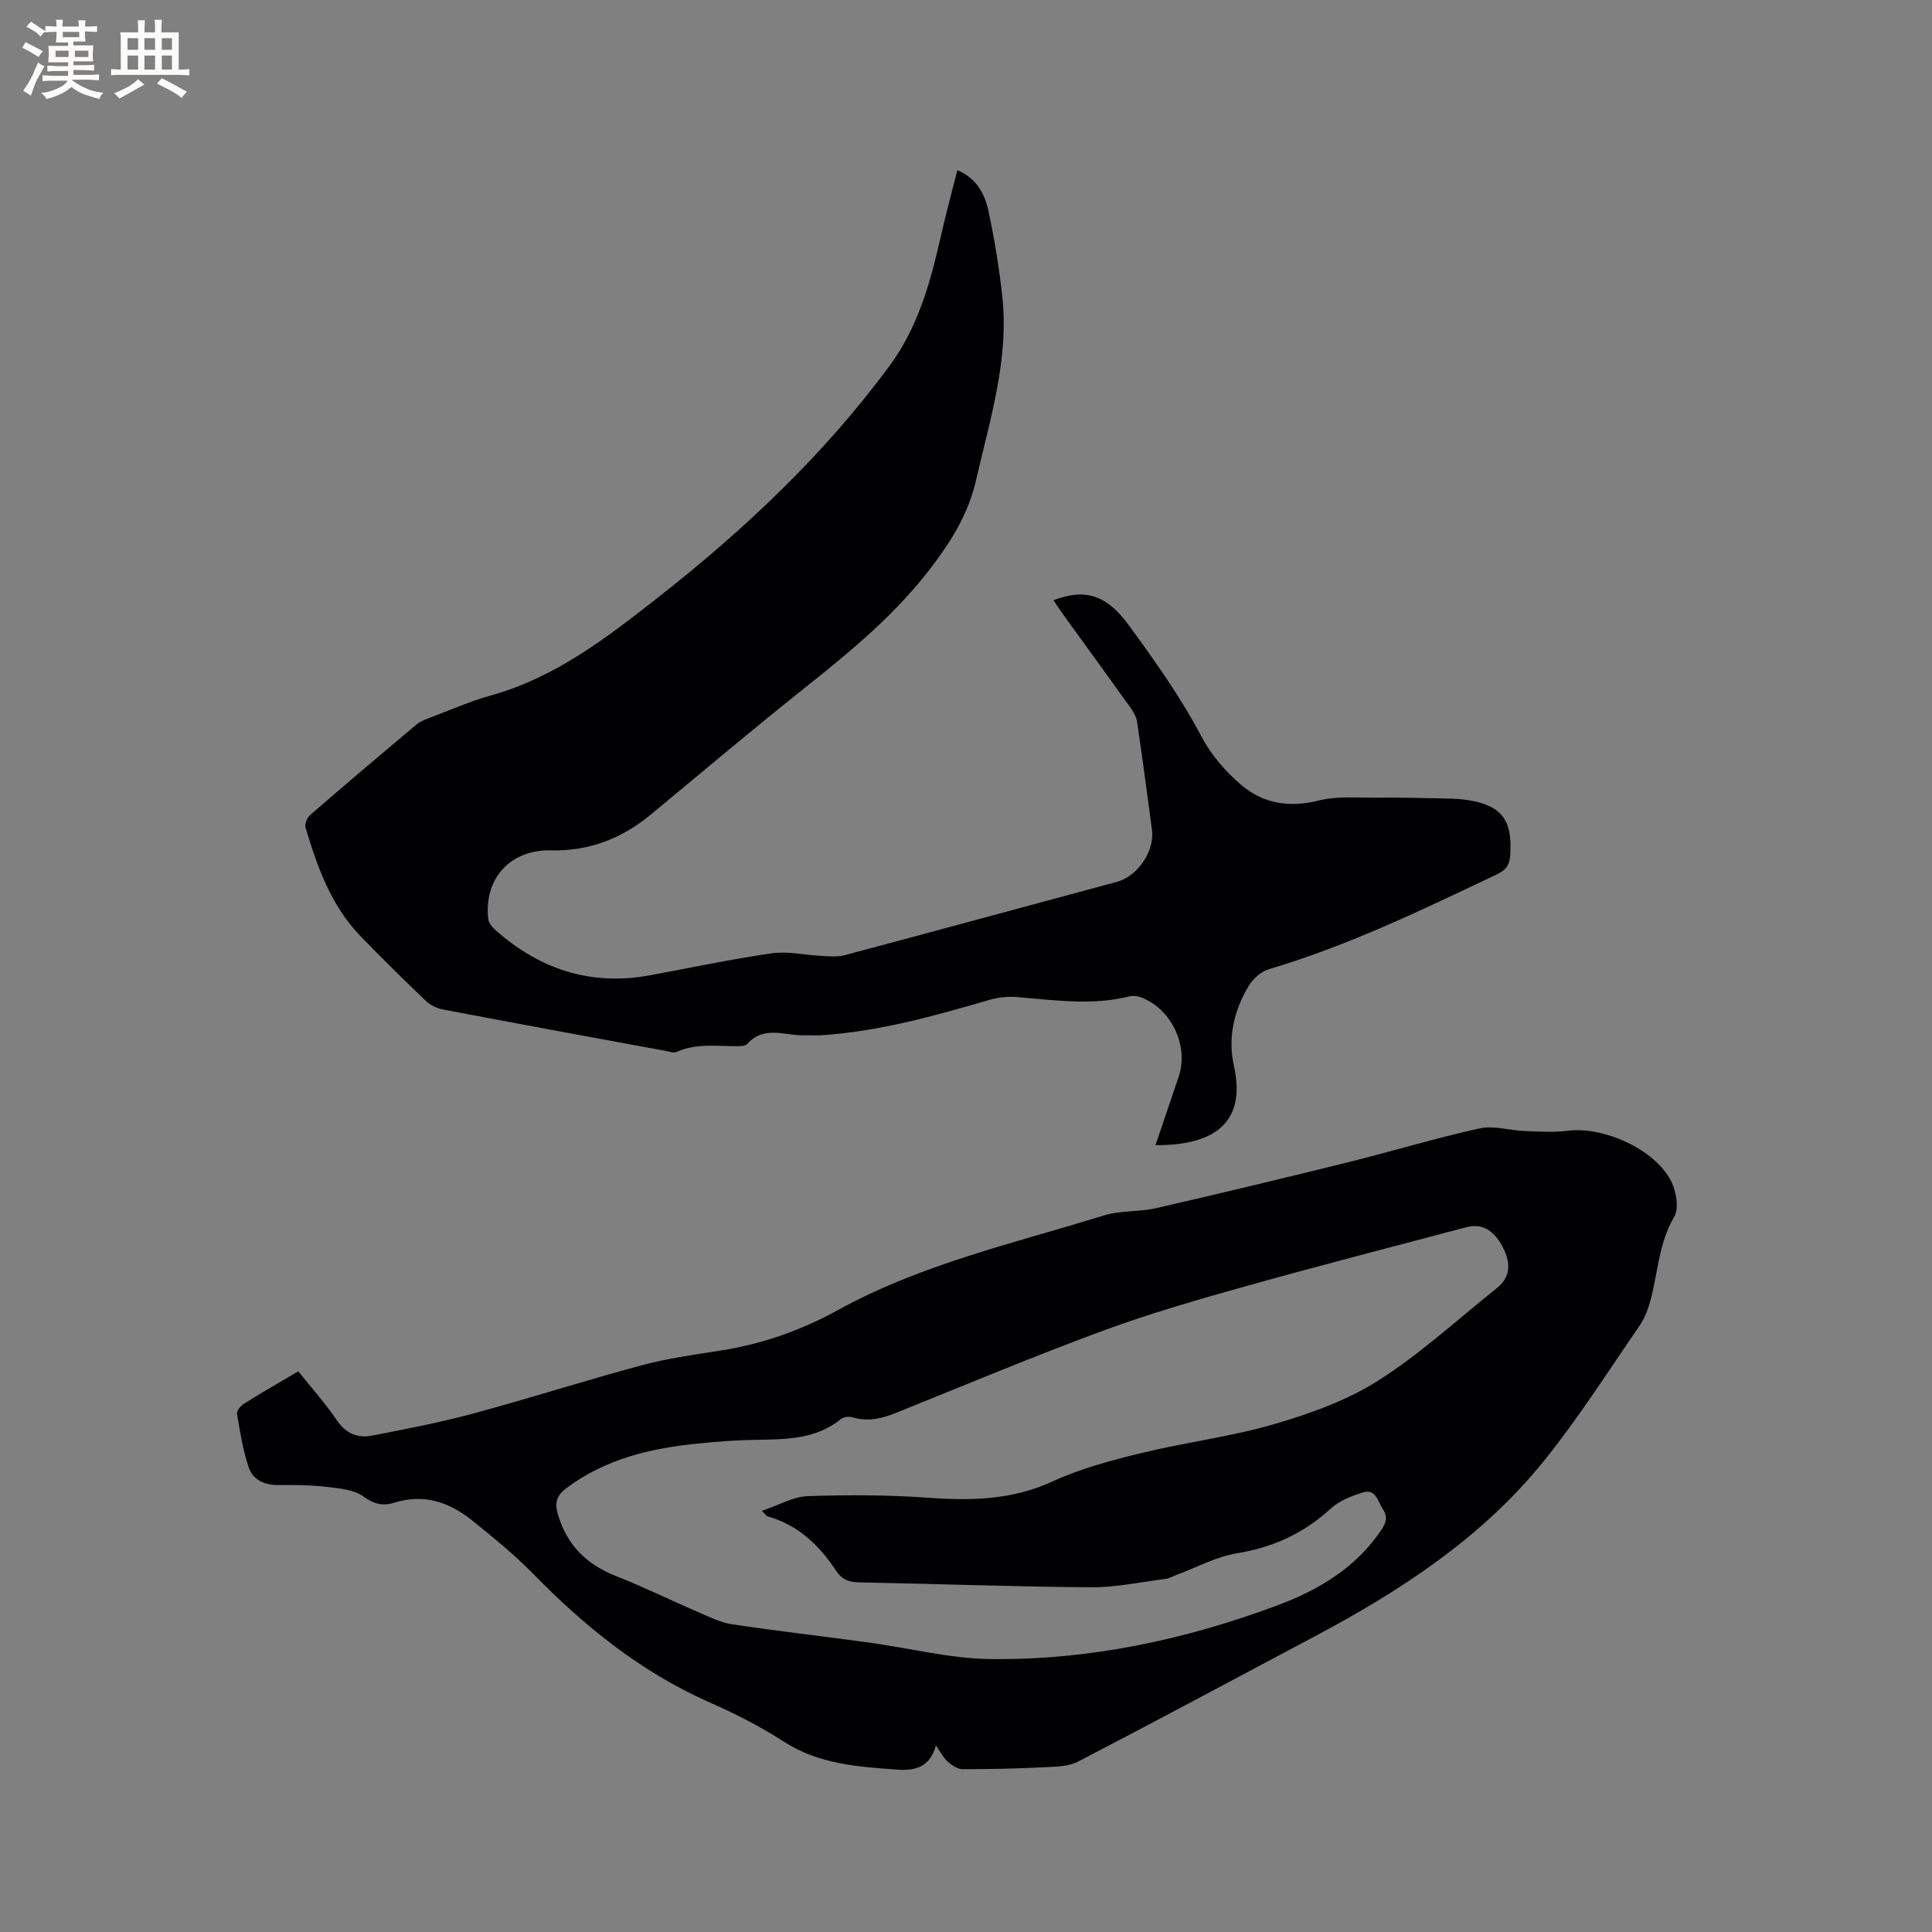<svg enable-background="new 0 0 400 400" viewBox="0 0 400 400" xmlns="http://www.w3.org/2000/svg"><rect x="0" y="0" width="400" height="400" fill="#808080" stroke="none"/><path d="m61.76 283.92c2.8 3.51 5.65 6.67 8 10.16 1.88 2.79 4.37 3.71 7.3 3.14 7.04-1.36 14.11-2.73 21.02-4.59 11.63-3.14 23.1-6.83 34.73-9.95 5.4-1.45 11-2.22 16.54-3.09 8.57-1.35 16.6-4.2 24.17-8.37 17.24-9.5 36.35-13.78 54.92-19.55 3.48-1.08 7.39-.73 10.99-1.55 13.3-3.05 26.56-6.24 39.8-9.52 9.04-2.24 17.97-4.97 27.06-6.97 2.93-.65 6.22.41 9.35.53 2.95.11 5.94.33 8.85-.04 7.42-.96 18.01 3.72 21.46 10.35 1.1 2.11 1.72 5.69.66 7.48-3.15 5.36-3.33 11.31-4.82 16.99-.5 1.9-1.2 3.87-2.3 5.47-6.48 9.42-12.64 19.12-19.8 28.01-12.85 15.96-29.74 26.95-47.65 36.46-16.27 8.64-32.5 17.35-48.84 25.84-1.93 1-4.47 1.05-6.74 1.16-5.71.28-11.44.42-17.16.41-1.05 0-2.25-.81-3.09-1.56-.91-.82-1.5-2.01-2.44-3.35-1.17 4.35-4.15 5.28-7.85 5.01-8.23-.6-16.38-1.09-23.7-5.84-4.86-3.16-10.12-5.8-15.44-8.15-14.11-6.25-25.78-15.7-36.46-26.63-3.84-3.92-8.15-7.4-12.43-10.87-4.74-3.84-10.06-5.73-16.23-3.79-2.32.73-4.2.35-6.4-1.26-1.96-1.43-4.93-1.7-7.52-2-3.35-.39-6.75-.42-10.13-.39-2.87.02-5.25-1.08-6.12-3.66-1.19-3.56-1.79-7.34-2.42-11.07-.1-.61.75-1.67 1.43-2.09 3.57-2.26 7.25-4.36 11.26-6.72zm95.97 28.89c3.64-1.23 6.53-2.95 9.48-3.05 8.23-.28 16.51-.27 24.73.32 8.97.65 17.53.53 25.99-3.37 5.8-2.67 12.13-4.35 18.37-5.87 9.14-2.23 18.57-3.38 27.58-6.01 7.45-2.17 15.05-4.91 21.54-9.04 8.71-5.55 16.43-12.67 24.55-19.15 2.65-2.12 2.99-4.98 1.13-8.5-1.88-3.55-4.36-4.9-7.55-4.05-15.04 4-30.11 7.86-45.09 12.06-10.07 2.82-20.16 5.7-29.96 9.31-14.49 5.34-28.74 11.32-43.06 17.09-2.92 1.18-5.8 1.83-8.93.89-.71-.21-1.84-.1-2.38.35-5.26 4.26-11.49 4.21-17.76 4.31-4.02.06-8.04.38-12.05.79-9.69.98-18.95 3.17-27 9.17-2.23 1.66-2.5 3.22-1.77 5.63 1.89 6.25 5.92 10.23 11.97 12.61 5.79 2.27 11.38 5.04 17.09 7.5 2.26.97 4.55 2.13 6.94 2.49 9.42 1.41 18.89 2.49 28.33 3.78 8.38 1.14 16.73 3.31 25.11 3.42 20.41.26 40.2-3.95 59.31-11.05 8.64-3.21 16.43-7.8 21.75-15.78 1.06-1.6 1.23-2.76.23-4.26-1.05-1.58-1.44-4.27-4.15-3.4-2.33.74-4.85 1.71-6.6 3.32-5.58 5.13-11.93 8.05-19.44 9.27-4.26.69-8.27 2.9-12.39 4.43-.78.29-1.54.76-2.35.86-5.14.66-10.28 1.78-15.42 1.75-16-.11-31.99-.72-47.98-1.01-2.12-.04-3.62-.56-4.78-2.32-3.51-5.34-7.92-9.59-14.28-11.36-.08-.04-.14-.14-1.16-1.13z" fill="#010103"/><path d="m218.1 124.28c7.14-2.78 11.44-.55 15.68 5.26 5.44 7.46 10.72 14.88 15.03 23.07 1.96 3.72 4.96 7.16 8.18 9.91 4.55 3.88 9.96 4.74 16.05 3.22 3.97-.99 8.33-.54 12.51-.59 4.11-.05 8.21.06 12.32.14 1.9.04 3.82.04 5.7.31 7.31 1.06 9.58 4.08 9.11 11.42-.13 2.09-.92 3.14-2.79 4.02-15.4 7.3-30.72 14.75-47.15 19.61-1.61.48-3.29 1.96-4.19 3.44-3.07 5.06-4.38 10.8-3.09 16.52 2.78 12.34-4.77 16.57-16.23 16.48 1.62-4.77 3.21-9.44 4.79-14.13 2.14-6.34-1.38-13.94-7.65-16.42-.74-.29-1.69-.45-2.43-.27-7.79 1.96-15.56.81-23.36.16-1.92-.16-3.99.07-5.85.62-11.4 3.33-22.81 6.51-34.73 7.29-1.16.08-2.32-.03-3.48.01-3.99.13-8.31-2.13-11.79 1.77-.44.49-1.6.49-2.42.48-4.1-.01-8.23-.6-12.19 1.17-.66.3-1.65-.06-2.47-.22-15.31-2.82-30.62-5.63-45.91-8.54-1.27-.24-2.64-.9-3.57-1.79-4.6-4.39-9.13-8.85-13.55-13.42-6.08-6.29-8.92-14.3-11.36-22.45-.22-.73.32-2.07.96-2.62 7.29-6.32 14.65-12.55 22.04-18.75.78-.65 1.84-1.03 2.81-1.4 4.16-1.57 8.25-3.4 12.52-4.58 13.23-3.67 23.8-11.8 34.31-20.03 18-14.11 34.56-29.65 48.22-48.16 5.93-8.03 8.46-17.17 10.6-26.6 1.04-4.61 2.28-9.17 3.49-13.99 4.03 1.74 5.7 4.97 6.44 8.47 1.23 5.78 2.2 11.65 2.85 17.53 1.45 13.15-2.53 25.56-5.41 38.15-1.58 6.92-5.01 12.48-9.25 18.06-7.3 9.59-16.33 17.11-25.63 24.51-10.94 8.71-21.64 17.72-32.4 26.65-6.03 5-12.86 7.67-20.74 7.47-8.36-.21-13.92 5.79-12.99 14.19.09.8.79 1.68 1.44 2.26 9.17 8.16 19.75 11.67 32 9.42 8.43-1.55 16.83-3.35 25.31-4.56 3.36-.48 6.9.39 10.36.55 1.55.07 3.19.24 4.66-.15 18.81-5.01 37.59-10.14 56.39-15.19 4.27-1.15 7.86-6.33 7.26-10.8-.99-7.44-1.98-14.88-3.07-22.3-.16-1.07-.8-2.15-1.45-3.07-4.56-6.38-9.18-12.71-13.78-19.07-.66-.92-1.29-1.87-2.1-3.06z" fill="#010103"/><g fill="#fcfbfa"><path d="m6.8 9.5c.6.3 1.3.7 2.1 1.1-.4.4-.7.8-.9 1.2-.7-.4-1.3-.8-1.8-1.1s-1.1-.6-1.6-.8c.2-.4.5-.8.7-1.2.4.2.8.5 1.5.8zm.9 6.9c-.3.6-.5 1.1-.7 1.7s-.4 1.1-.6 1.7c-.6-.4-1.1-.7-1.6-1 .7-1 1.2-1.8 1.5-2.4.3-.5.6-1.1.8-1.7.3-.6.5-1.2.8-1.8.3.3.8.6 1.3.8-.7 1.3-1.2 2.2-1.5 2.7zm.1-11c.4.3 1 .7 1.7 1.1-.5.2-.8.6-1.1 1.1-.5-.6-1-1-1.4-1.2s-.9-.6-1.5-.8c.2-.4.5-.7.9-1.1.5.3.9.6 1.4.9zm10.5 13.1c1 .4 2 .6 3.1.7-.4.4-.7.8-.8 1.3-.9-.2-1.9-.6-3-.9-1-.4-2-.9-2.8-1.6-.5.4-1.1.9-1.9 1.3s-1.9.9-3.3 1.2c-.1-.3-.5-.8-1.1-1.3 1 0 2.1-.3 3.2-.8 1.2-.5 1.9-1 2.3-1.7h-3.2c-.4 0-1 0-2 .1v-1.2c1 0 1.7.1 2 .1h3.3v-1h-2.3c-.2 0-.9 0-2 .1v-1.2c1.2 0 1.9.1 2 .1h2.3v-.8h-4.1c0-.7.1-1.2.1-1.6 0-.5 0-1.1-.1-1.8h4.1v-.7h-2.5c0-.6.1-1.1.1-1.6v-.6h-.5c-.4 0-1 0-1.8.1v-1.3c1.2 0 1.9.1 2.1.1h.2c0-.3 0-.8-.1-1.4h1.4c0 .6-.1 1-.1 1.4h3.4c0-.4 0-.8-.1-1.3h1.5c0 .4-.1.9-.1 1.3.7 0 1.5 0 2.5-.1v1.2c-1 0-1.8-.1-2.5-.1v.6c0 .3 0 .8.1 1.5h-2.5v.8h4.1c0 .7-.1 1.3-.1 1.8s0 1 .1 1.5h-4.1v.8h1.4c.8 0 1.8 0 2.9-.1v1.2c-1 0-1.9-.1-2.8-.1h-1.5v1h3.2c.3 0 1 0 2.1-.1v1.2c-1.1 0-1.8-.1-2.1-.1h-3.4l-.1.1c1.4 1 2.4 1.5 3.4 1.9zm-4.1-6.7v-1.3h-2.7v1.3zm2.2-4.1v-1.1h-3.4v1.1zm1.9 4.1v-1.3h-2.8v1.3z"/><path d="m37 6.7v2.3 5.4c1 0 1.8 0 2.2-.1v1.3c-.6 0-1.5-.1-2.5-.1h-11.9c-.7 0-1.3 0-1.8.1v-1.3c.5 0 1.1.1 2 .1v-5.2c0-1 0-1.8-.1-2.5h3.7c0-1.3 0-2.1-.1-2.5h1.5c0 .4-.1 1.3-.1 2.5h2.2c0-1.2 0-2.1-.1-2.6h1.5c0 .4-.1 1.3-.1 2.6zm-12.3 13.7c-.3-.4-.7-.8-1.1-1.1 1.1-.4 2.1-.9 2.9-1.3.8-.5 1.5-1 2.1-1.6.4.4.9.8 1.3 1.1-2.5 1.4-4.2 2.4-5.2 2.9zm3.9-10.1v-2.4h-2.2v2.4zm0 4.1v-2.9h-2.2v2.9zm3.5-4.1v-2.4h-2.2v2.4zm0 4.1v-2.9h-2.2v2.9zm.4 2.9 1-1.1c.6.3 1.4.7 2.5 1.3s2 1.1 2.7 1.5c-.4.4-.8.8-1.1 1.3-.8-.8-2.5-1.7-5.1-3zm3.1-7v-2.4h-2.1v2.4zm0 4.1v-2.9h-2.1v2.9z"/></g></svg>
